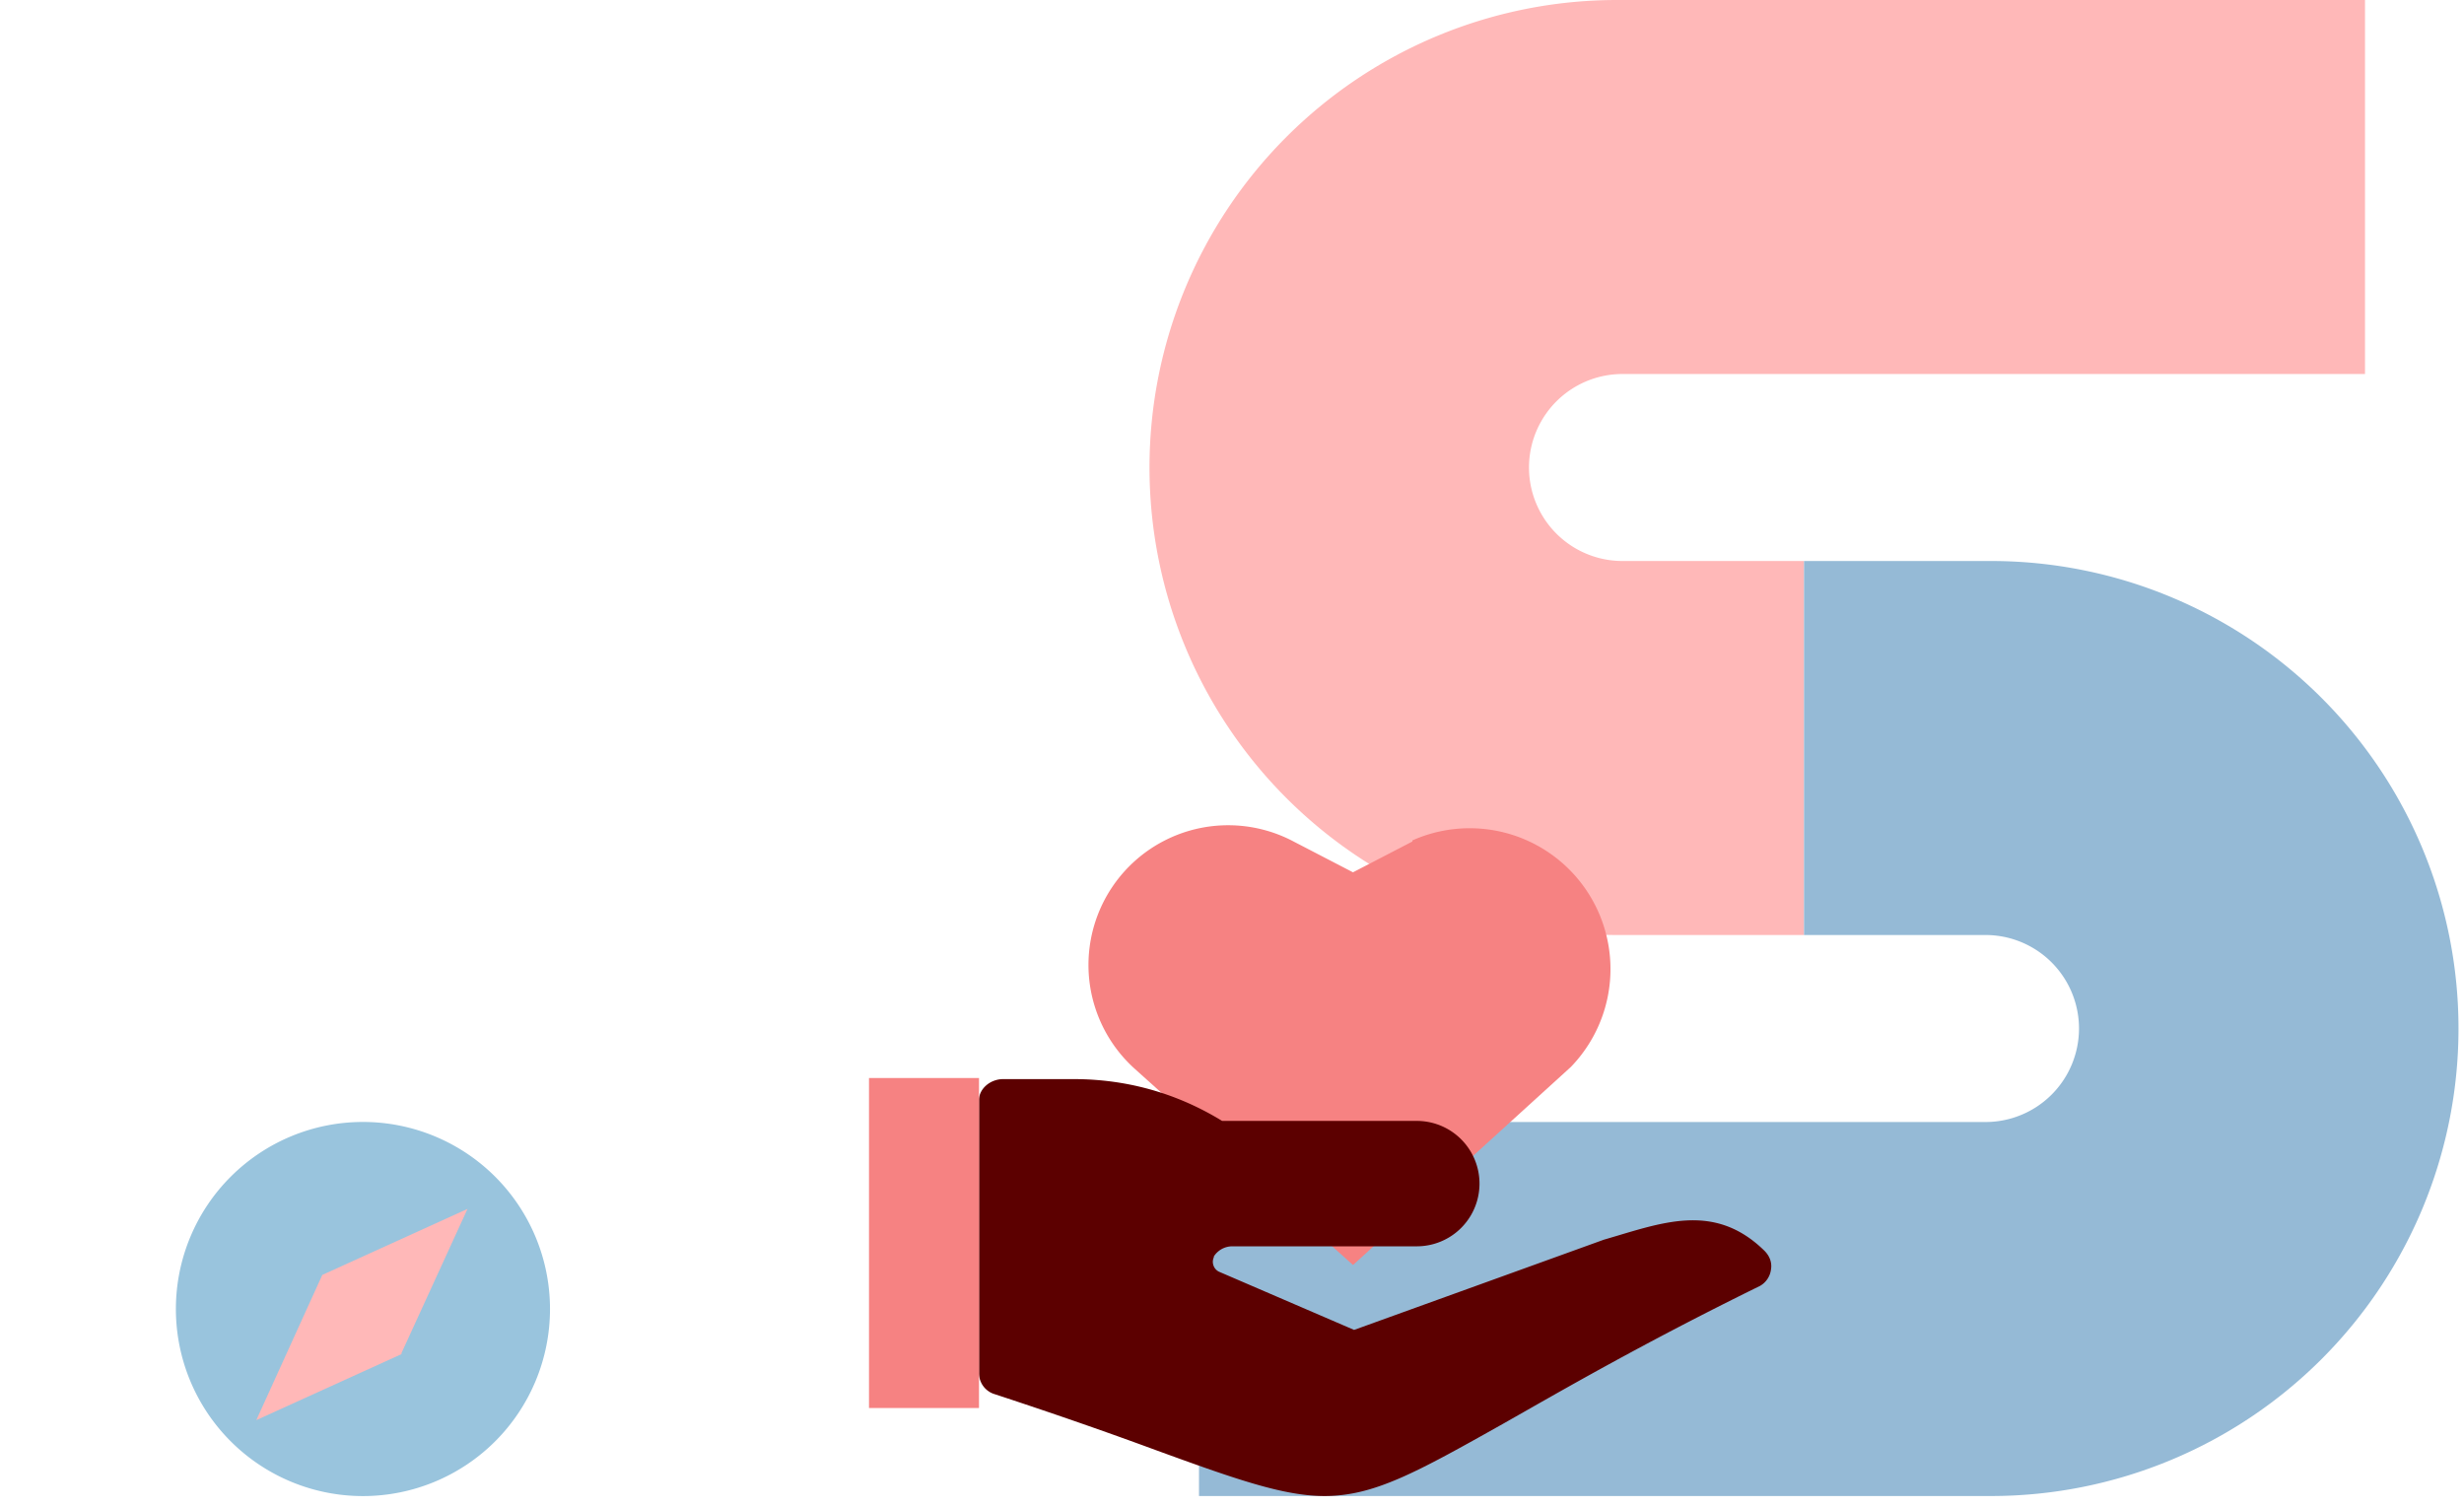 <svg xmlns="http://www.w3.org/2000/svg" width="224" height="137" fill="none" viewBox="0 0 224 137">
  <g class="c-area-card__compass">
    <path fill="#99C4DD" d="M50 119a17 17 0 1 1-34.01 0A17 17 0 0 1 50 119Z"/>
    <path fill="#FFB8B8" d="m36.5 123 6-13.1-13.2 6-6 13.2 13.2-6v-.1Z"/>
  </g>
  <g class="c-area-card__letter-group">
    <path fill="#FFB8B8" fill-rule="evenodd" d="M147.5 85h-.5a42.5 42.5 0 1 1 0-85h68v34h-67.5a8.5 8.5 0 0 0 0 17H164v34h-16.5Z" clip-rule="evenodd"/>
    <path fill="#95BAD6" fill-rule="evenodd" d="M180.5 51h.5a42.5 42.5 0 1 1 0 85h-72v-34h71.5a8.5 8.5 0 0 0 0-17H164V51h16.5Z" clip-rule="evenodd"/>
  </g>

  <path class="c-area-card__heart" fill="#F68282" d="m128.4 76.5-5.4 2.8-5.4-2.8a12.7 12.7 0 0 0-14.4 20.7L123 115l19.8-18a12.8 12.8 0 0 0-14.4-20.6v.1Z"/>

  <g class="c-area-card__hand">
    <path fill="#5C0000" fill-rule="evenodd" d="M110.4 114.2a.98.98 0 0 0-.1.79.99.99 0 0 0 .5.61l12.3 5.3 22.7-8.2c5.2-1.5 10-3.5 14.6 1 .5.5.7 1.1.6 1.7a2 2 0 0 1-1 1.5c-10.8 5.3-18 9.5-23.3 12.5-8 4.5-11.8 6.6-16.3 6.6-3.7 0-8-1.5-15.4-4.2-3.8-1.4-8.6-3.1-14.7-5.1a2 2 0 0 1-1.3-1.9V100c0-1 1-1.9 2.2-1.9h6.4c5.9 0 10.4 1.9 13.5 3.8h17.7a5.7 5.7 0 0 1 0 11.4H112a2 2 0 0 0-1.7 1l.1-.1Z" clip-rule="evenodd"/>
    <path fill="#F68282" d="M79 98h10v30H79V98Z"/>
  </g>
</svg>
